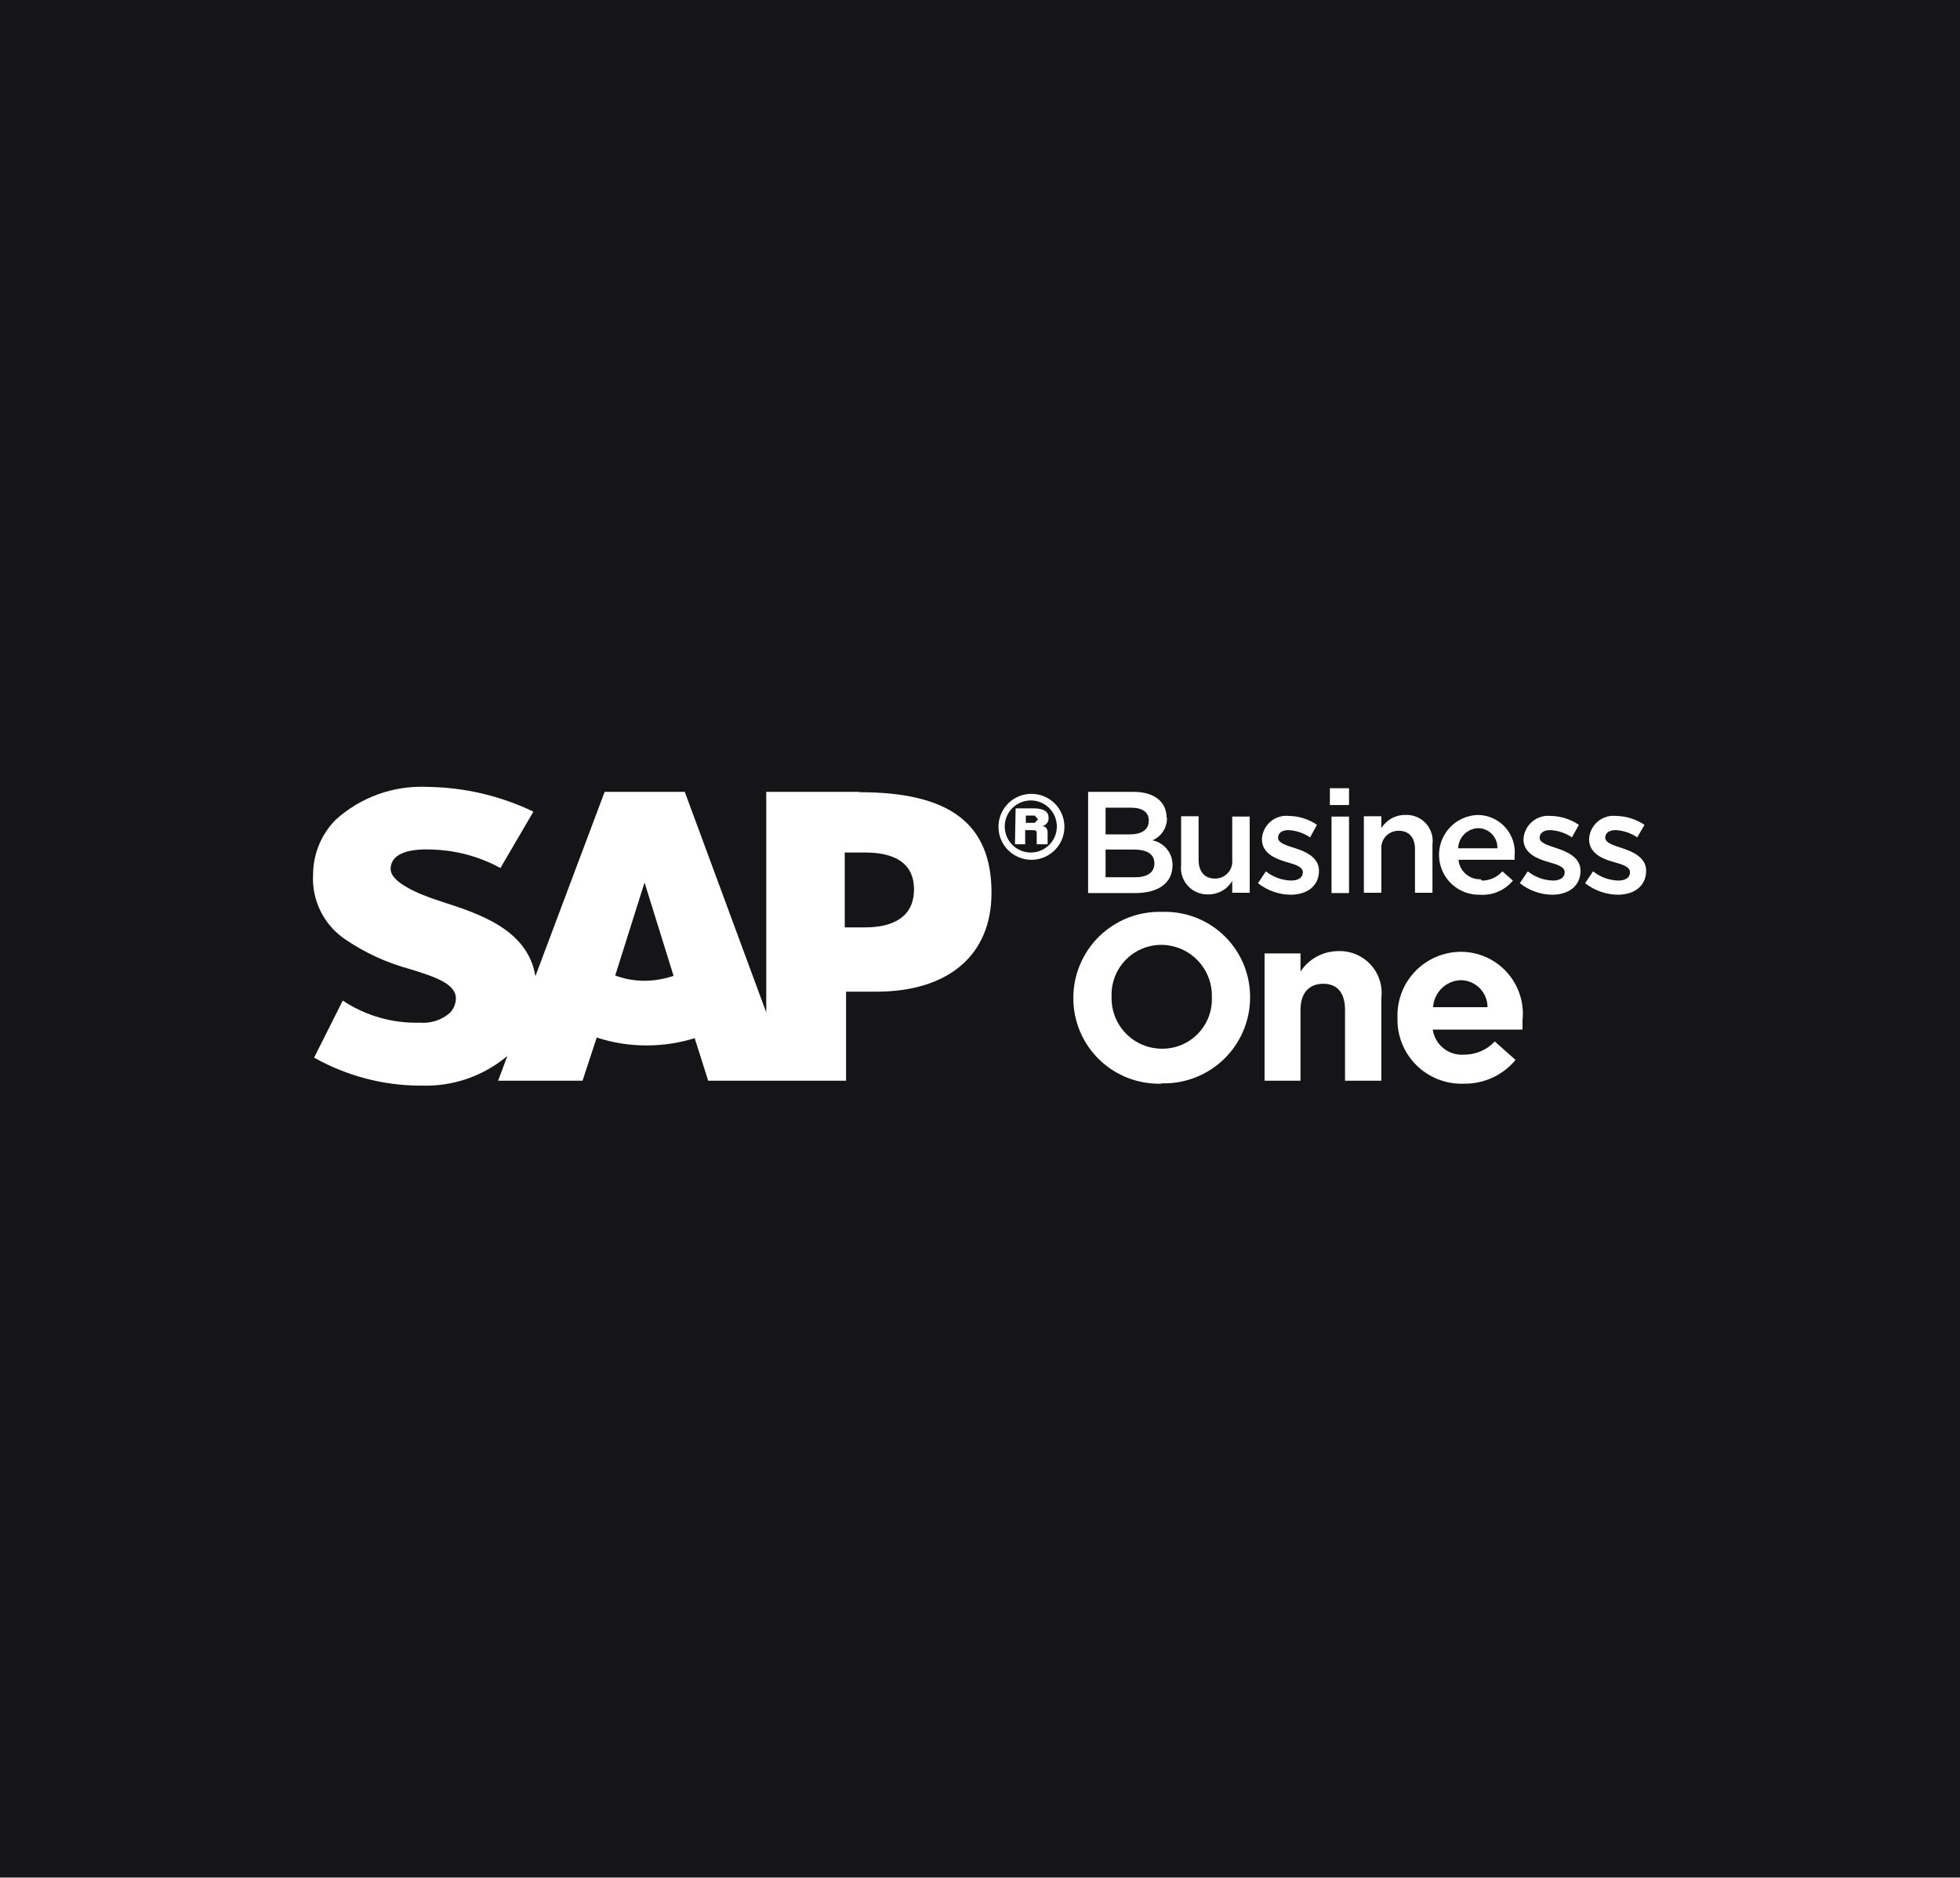 <svg width="216" height="207" viewBox="0 0 216 207" fill="none" xmlns="http://www.w3.org/2000/svg">
<rect x="0" y="0" width="216" height="207" fill="#808080" stroke="none"/>
<g clip-path="url(#clip0_5535_2658)">
<rect width="216" height="206.929" fill="#151517"/>
<path fill-rule="evenodd" clip-rule="evenodd" d="M95.347 102.226H93.094V93.976H95.347C98.328 93.976 100.726 94.957 100.726 98.046C100.726 101.136 98.328 102.226 95.347 102.226ZM71.068 108.114C69.952 108.117 68.844 107.92 67.798 107.533L71.032 97.283L74.23 107.569C73.189 107.924 72.097 108.108 70.996 108.114H71.068ZM94.657 87.288H84.444V111.603L75.466 87.288H66.634L59.002 107.605C58.166 102.481 52.859 100.736 48.68 99.391C45.917 98.519 43.01 97.21 43.046 95.757C43.082 94.303 44.609 93.503 47.662 93.649C50.283 93.729 52.848 94.427 55.149 95.684L58.783 89.469C55.162 87.73 51.206 86.8 47.189 86.743V86.743C45.331 86.643 43.472 86.913 41.718 87.537C39.965 88.161 38.353 89.126 36.976 90.377C35.411 91.969 34.525 94.106 34.505 96.338C34.413 97.763 34.702 99.187 35.34 100.464C35.979 101.741 36.945 102.826 38.139 103.607C40.273 105.051 42.631 106.132 45.118 106.806C47.953 107.678 50.279 108.441 50.242 110.113C50.215 110.702 49.969 111.259 49.552 111.676C49.103 112.059 48.583 112.349 48.022 112.53C47.46 112.711 46.869 112.779 46.281 112.73C43.262 112.821 40.289 111.97 37.776 110.295L34.614 116.583C38.155 118.576 42.144 119.639 46.208 119.672H46.753C49.94 119.718 53.046 118.665 55.549 116.692L55.913 116.401L54.895 119.127H64.199L65.762 114.366C67.521 114.946 69.362 115.241 71.214 115.238C73.025 115.246 74.827 114.977 76.556 114.438L78.047 119.127H93.24V109.314H96.547C104.543 109.314 109.268 105.279 109.268 98.41C109.268 90.814 104.688 87.325 94.729 87.325" fill="white"/>
<path d="M128.601 90.122C128.62 90.653 128.478 91.177 128.192 91.625C127.906 92.073 127.491 92.424 127.001 92.63C127.63 92.756 128.195 93.098 128.599 93.595C129.004 94.092 129.222 94.715 129.218 95.356C129.218 97.391 127.583 98.445 125.111 98.445H119.914V87.287H124.93C127.183 87.287 128.564 88.377 128.564 90.122H128.601ZM126.602 90.449C126.602 89.54 125.911 89.032 124.639 89.032H121.84V91.976H124.494C125.766 91.976 126.602 91.503 126.602 90.449ZM127.22 95.174C127.22 94.193 126.493 93.648 124.93 93.648H121.84V96.701H125.075C126.42 96.701 127.22 96.192 127.22 95.174" fill="white"/>
<path d="M135.797 90.013H137.723V98.409H135.797V97.1C135.53 97.556 135.147 97.934 134.688 98.195C134.229 98.457 133.709 98.593 133.18 98.591C132.76 98.609 132.341 98.536 131.952 98.377C131.563 98.218 131.213 97.976 130.926 97.669C130.639 97.361 130.422 96.995 130.291 96.596C130.159 96.197 130.116 95.773 130.163 95.356V89.977H132.09V94.774C132.09 96.083 132.744 96.846 133.907 96.846C134.175 96.848 134.44 96.793 134.684 96.684C134.929 96.576 135.148 96.417 135.327 96.218C135.505 96.018 135.64 95.783 135.721 95.528C135.802 95.273 135.828 95.004 135.797 94.738V89.977" fill="white"/>
<path d="M142.267 98.628C140.948 98.618 139.67 98.171 138.633 97.356L139.505 96.048C140.291 96.677 141.261 97.034 142.267 97.065C143.103 97.065 143.576 96.738 143.576 96.157C143.576 95.503 142.667 95.284 141.686 94.994C140.704 94.703 139.069 94.121 139.069 92.522C139.082 92.152 139.171 91.789 139.33 91.455C139.49 91.122 139.716 90.824 139.996 90.582C140.276 90.34 140.603 90.158 140.956 90.048C141.309 89.938 141.681 89.901 142.049 89.942C143.153 89.955 144.229 90.296 145.138 90.923L144.375 92.304C143.674 91.829 142.858 91.553 142.013 91.505C141.249 91.505 140.85 91.832 140.85 92.34C140.85 92.922 141.722 93.176 142.74 93.504C143.758 93.831 145.357 94.448 145.357 95.975C145.357 97.72 143.976 98.628 142.231 98.628" fill="white"/>
<path d="M148.667 88.74H146.559V86.887H148.667V88.74ZM148.667 98.445H146.74V90.013H148.667V98.445Z" fill="white"/>
<path d="M152.231 98.409H150.305V89.977H152.231V91.285C152.509 90.833 152.899 90.461 153.365 90.206C153.83 89.951 154.354 89.822 154.884 89.831C155.303 89.812 155.721 89.884 156.109 90.044C156.497 90.203 156.844 90.445 157.128 90.754C157.412 91.062 157.625 91.429 157.753 91.828C157.88 92.228 157.918 92.65 157.864 93.066V98.409H155.938V93.611C155.938 92.339 155.284 91.576 154.158 91.576C153.89 91.569 153.624 91.62 153.378 91.724C153.132 91.827 152.91 91.982 152.728 92.178C152.546 92.374 152.408 92.606 152.322 92.859C152.236 93.113 152.205 93.381 152.231 93.647V98.409Z" fill="white"/>
<path d="M163.312 97.067C163.739 97.068 164.161 96.978 164.549 96.803C164.938 96.627 165.284 96.37 165.565 96.049L166.729 97.067C166.291 97.598 165.733 98.016 165.1 98.288C164.468 98.56 163.781 98.677 163.094 98.63C162.517 98.644 161.942 98.544 161.403 98.337C160.864 98.129 160.371 97.817 159.952 97.419C159.534 97.02 159.198 96.543 158.964 96.015C158.729 95.487 158.602 94.918 158.587 94.341C158.573 93.763 158.672 93.189 158.88 92.65C159.088 92.111 159.4 91.618 159.798 91.199C160.196 90.781 160.673 90.445 161.201 90.21C161.729 89.976 162.298 89.848 162.876 89.834C163.451 89.84 164.019 89.967 164.542 90.207C165.065 90.447 165.532 90.794 165.912 91.226C166.293 91.658 166.578 92.165 166.75 92.714C166.922 93.263 166.976 93.842 166.91 94.413V94.777H160.732C160.787 95.378 161.07 95.935 161.523 96.333C161.975 96.732 162.564 96.942 163.167 96.921L163.312 97.067ZM165.021 93.505C165.03 93.22 164.983 92.936 164.882 92.67C164.781 92.404 164.628 92.161 164.431 91.954C164.235 91.748 164 91.583 163.739 91.468C163.478 91.354 163.197 91.292 162.912 91.288C162.33 91.306 161.777 91.545 161.365 91.957C160.953 92.369 160.713 92.923 160.695 93.505H165.021Z" fill="white"/>
<path d="M171.127 98.628C169.806 98.626 168.525 98.178 167.492 97.356L168.364 96.048C169.151 96.677 170.12 97.034 171.127 97.065C171.926 97.065 172.435 96.738 172.435 96.157C172.435 95.502 171.526 95.284 170.545 94.994C169.564 94.703 167.892 94.121 167.892 92.522C167.91 92.151 168.003 91.787 168.167 91.453C168.33 91.119 168.561 90.822 168.843 90.58C169.126 90.338 169.455 90.157 169.81 90.047C170.165 89.938 170.539 89.902 170.909 89.942C172.012 89.961 173.086 90.302 173.998 90.923L173.235 92.304C172.524 91.823 171.694 91.546 170.836 91.504C170.109 91.504 169.673 91.832 169.673 92.34C169.673 92.922 170.582 93.176 171.563 93.504C172.544 93.831 174.18 94.448 174.18 95.975C174.18 97.719 172.799 98.628 171.054 98.628" fill="white"/>
<path d="M178.322 98.628C177.003 98.618 175.725 98.171 174.688 97.356L175.56 96.048C176.346 96.677 177.315 97.034 178.322 97.065C179.158 97.065 179.63 96.738 179.63 96.157C179.63 95.503 178.759 95.284 177.741 94.994C176.723 94.703 175.124 94.121 175.124 92.522C175.136 92.152 175.225 91.789 175.385 91.455C175.545 91.122 175.772 90.824 176.051 90.582C176.331 90.34 176.658 90.158 177.011 90.048C177.364 89.938 177.736 89.901 178.104 89.942C179.219 89.96 180.304 90.301 181.23 90.923L180.43 92.304C179.73 91.829 178.913 91.553 178.068 91.505C177.305 91.505 176.905 91.832 176.905 92.34C176.905 92.922 177.813 93.176 178.795 93.504C179.776 93.831 181.412 94.448 181.412 95.975C181.412 97.72 180.03 98.628 178.286 98.628" fill="white"/>
<path d="M127.989 119.454C126.726 119.493 125.467 119.277 124.289 118.819C123.111 118.361 122.037 117.671 121.131 116.789C120.225 115.907 119.507 114.851 119.018 113.686C118.529 112.52 118.28 111.268 118.285 110.004V110.004C118.285 108.733 118.539 107.475 119.034 106.305C119.529 105.135 120.254 104.076 121.166 103.191C122.077 102.306 123.158 101.614 124.342 101.154C125.527 100.695 126.792 100.478 128.062 100.517C129.324 100.473 130.581 100.685 131.76 101.138C132.938 101.592 134.012 102.279 134.918 103.158C135.824 104.037 136.544 105.09 137.033 106.254C137.522 107.418 137.772 108.669 137.766 109.931V109.931C137.767 111.202 137.512 112.459 137.018 113.63C136.523 114.8 135.798 115.859 134.886 116.744C133.974 117.629 132.894 118.321 131.709 118.78C130.524 119.24 129.259 119.456 127.989 119.417V119.454ZM133.55 109.931C133.575 109.184 133.449 108.439 133.181 107.742C132.913 107.044 132.507 106.407 131.989 105.868C131.471 105.329 130.85 104.9 130.163 104.605C129.476 104.311 128.737 104.156 127.989 104.152C127.25 104.151 126.518 104.3 125.837 104.59C125.157 104.879 124.542 105.303 124.029 105.836C123.517 106.369 123.117 107 122.855 107.691C122.592 108.382 122.472 109.119 122.501 109.858V109.858C122.477 110.604 122.603 111.346 122.871 112.042C123.14 112.738 123.545 113.373 124.064 113.908C124.583 114.444 125.204 114.87 125.891 115.161C126.578 115.452 127.316 115.601 128.062 115.601C128.803 115.607 129.537 115.461 130.22 115.174C130.903 114.886 131.52 114.462 132.034 113.928C132.547 113.394 132.947 112.761 133.207 112.068C133.468 111.374 133.585 110.635 133.55 109.895V109.931Z" fill="white"/>
<path d="M148.228 119.127V111.313C148.228 109.423 147.356 108.441 145.829 108.441C144.302 108.441 143.321 109.423 143.321 111.313V119.127H139.359V105.098H143.321V107.097C143.768 106.413 144.377 105.85 145.093 105.457C145.809 105.064 146.611 104.853 147.428 104.843C148.101 104.811 148.774 104.927 149.398 105.183C150.022 105.438 150.582 105.828 151.039 106.323C151.496 106.818 151.84 107.408 152.045 108.05C152.25 108.692 152.312 109.372 152.226 110.041V119.127H148.228Z" fill="white"/>
<path d="M167.675 113.496H157.897C158.014 114.302 158.431 115.034 159.065 115.546C159.698 116.058 160.501 116.312 161.314 116.258C161.953 116.265 162.587 116.14 163.175 115.89C163.763 115.639 164.293 115.27 164.73 114.804L167.02 116.839C166.321 117.679 165.442 118.351 164.448 118.804C163.453 119.257 162.37 119.48 161.278 119.456C160.315 119.487 159.356 119.319 158.46 118.965C157.565 118.61 156.751 118.076 156.07 117.395C155.389 116.713 154.855 115.9 154.5 115.004C154.146 114.109 153.978 113.15 154.009 112.187V112.187C153.975 111.251 154.128 110.317 154.461 109.441C154.794 108.566 155.299 107.765 155.946 107.088C156.593 106.41 157.369 105.869 158.228 105.496C159.088 105.124 160.014 104.927 160.951 104.918C161.916 104.912 162.872 105.111 163.755 105.501C164.638 105.891 165.428 106.464 166.073 107.181C166.719 107.899 167.205 108.745 167.5 109.665C167.794 110.584 167.892 111.555 167.784 112.514V112.514C167.784 112.878 167.784 113.132 167.784 113.496H167.675ZM160.987 108.044C160.198 108.07 159.447 108.39 158.882 108.941C158.317 109.493 157.979 110.236 157.934 111.024H163.931C163.931 110.24 163.622 109.487 163.071 108.929C162.52 108.372 161.771 108.053 160.987 108.044" fill="white"/>
<path d="M117.304 91.14C117.304 91.859 117.091 92.562 116.692 93.16C116.292 93.757 115.725 94.223 115.061 94.498C114.397 94.773 113.666 94.845 112.961 94.705C112.256 94.565 111.608 94.219 111.1 93.71C110.591 93.202 110.245 92.555 110.105 91.85C109.965 91.144 110.037 90.414 110.312 89.749C110.587 89.085 111.053 88.518 111.65 88.118C112.248 87.719 112.951 87.506 113.67 87.506C114.634 87.506 115.558 87.889 116.24 88.57C116.921 89.252 117.304 90.177 117.304 91.14ZM110.726 91.14C110.733 91.705 110.907 92.255 111.225 92.722C111.543 93.188 111.992 93.551 112.515 93.763C113.038 93.976 113.612 94.03 114.166 93.918C114.72 93.806 115.228 93.534 115.627 93.134C116.026 92.735 116.299 92.227 116.411 91.673C116.523 91.119 116.469 90.545 116.257 90.022C116.044 89.499 115.681 89.05 115.215 88.732C114.748 88.414 114.198 88.24 113.634 88.233C113.25 88.228 112.87 88.3 112.515 88.444C112.16 88.588 111.837 88.803 111.566 89.074C111.295 89.345 111.082 89.667 110.937 90.022C110.793 90.377 110.721 90.757 110.726 91.14V91.14ZM111.925 89.105H113.815C115.014 89.105 115.56 89.432 115.56 90.159C115.572 90.374 115.504 90.585 115.37 90.752C115.236 90.92 115.045 91.032 114.833 91.068C115.269 91.068 115.451 91.395 115.451 91.758V92.231C115.451 92.812 115.451 92.921 115.451 93.067H114.251V92.558V91.976C114.251 91.577 114.251 91.504 113.67 91.504H112.979V93.067H111.853L111.925 89.105ZM114.033 90.704L114.397 90.304L114.033 89.905H113.052V90.704H114.033Z" fill="white"/>
</g>
<defs>
<clipPath id="clip0_5535_2658">
<rect width="216" height="206.929" fill="white"/>
</clipPath>
</defs>
</svg>
